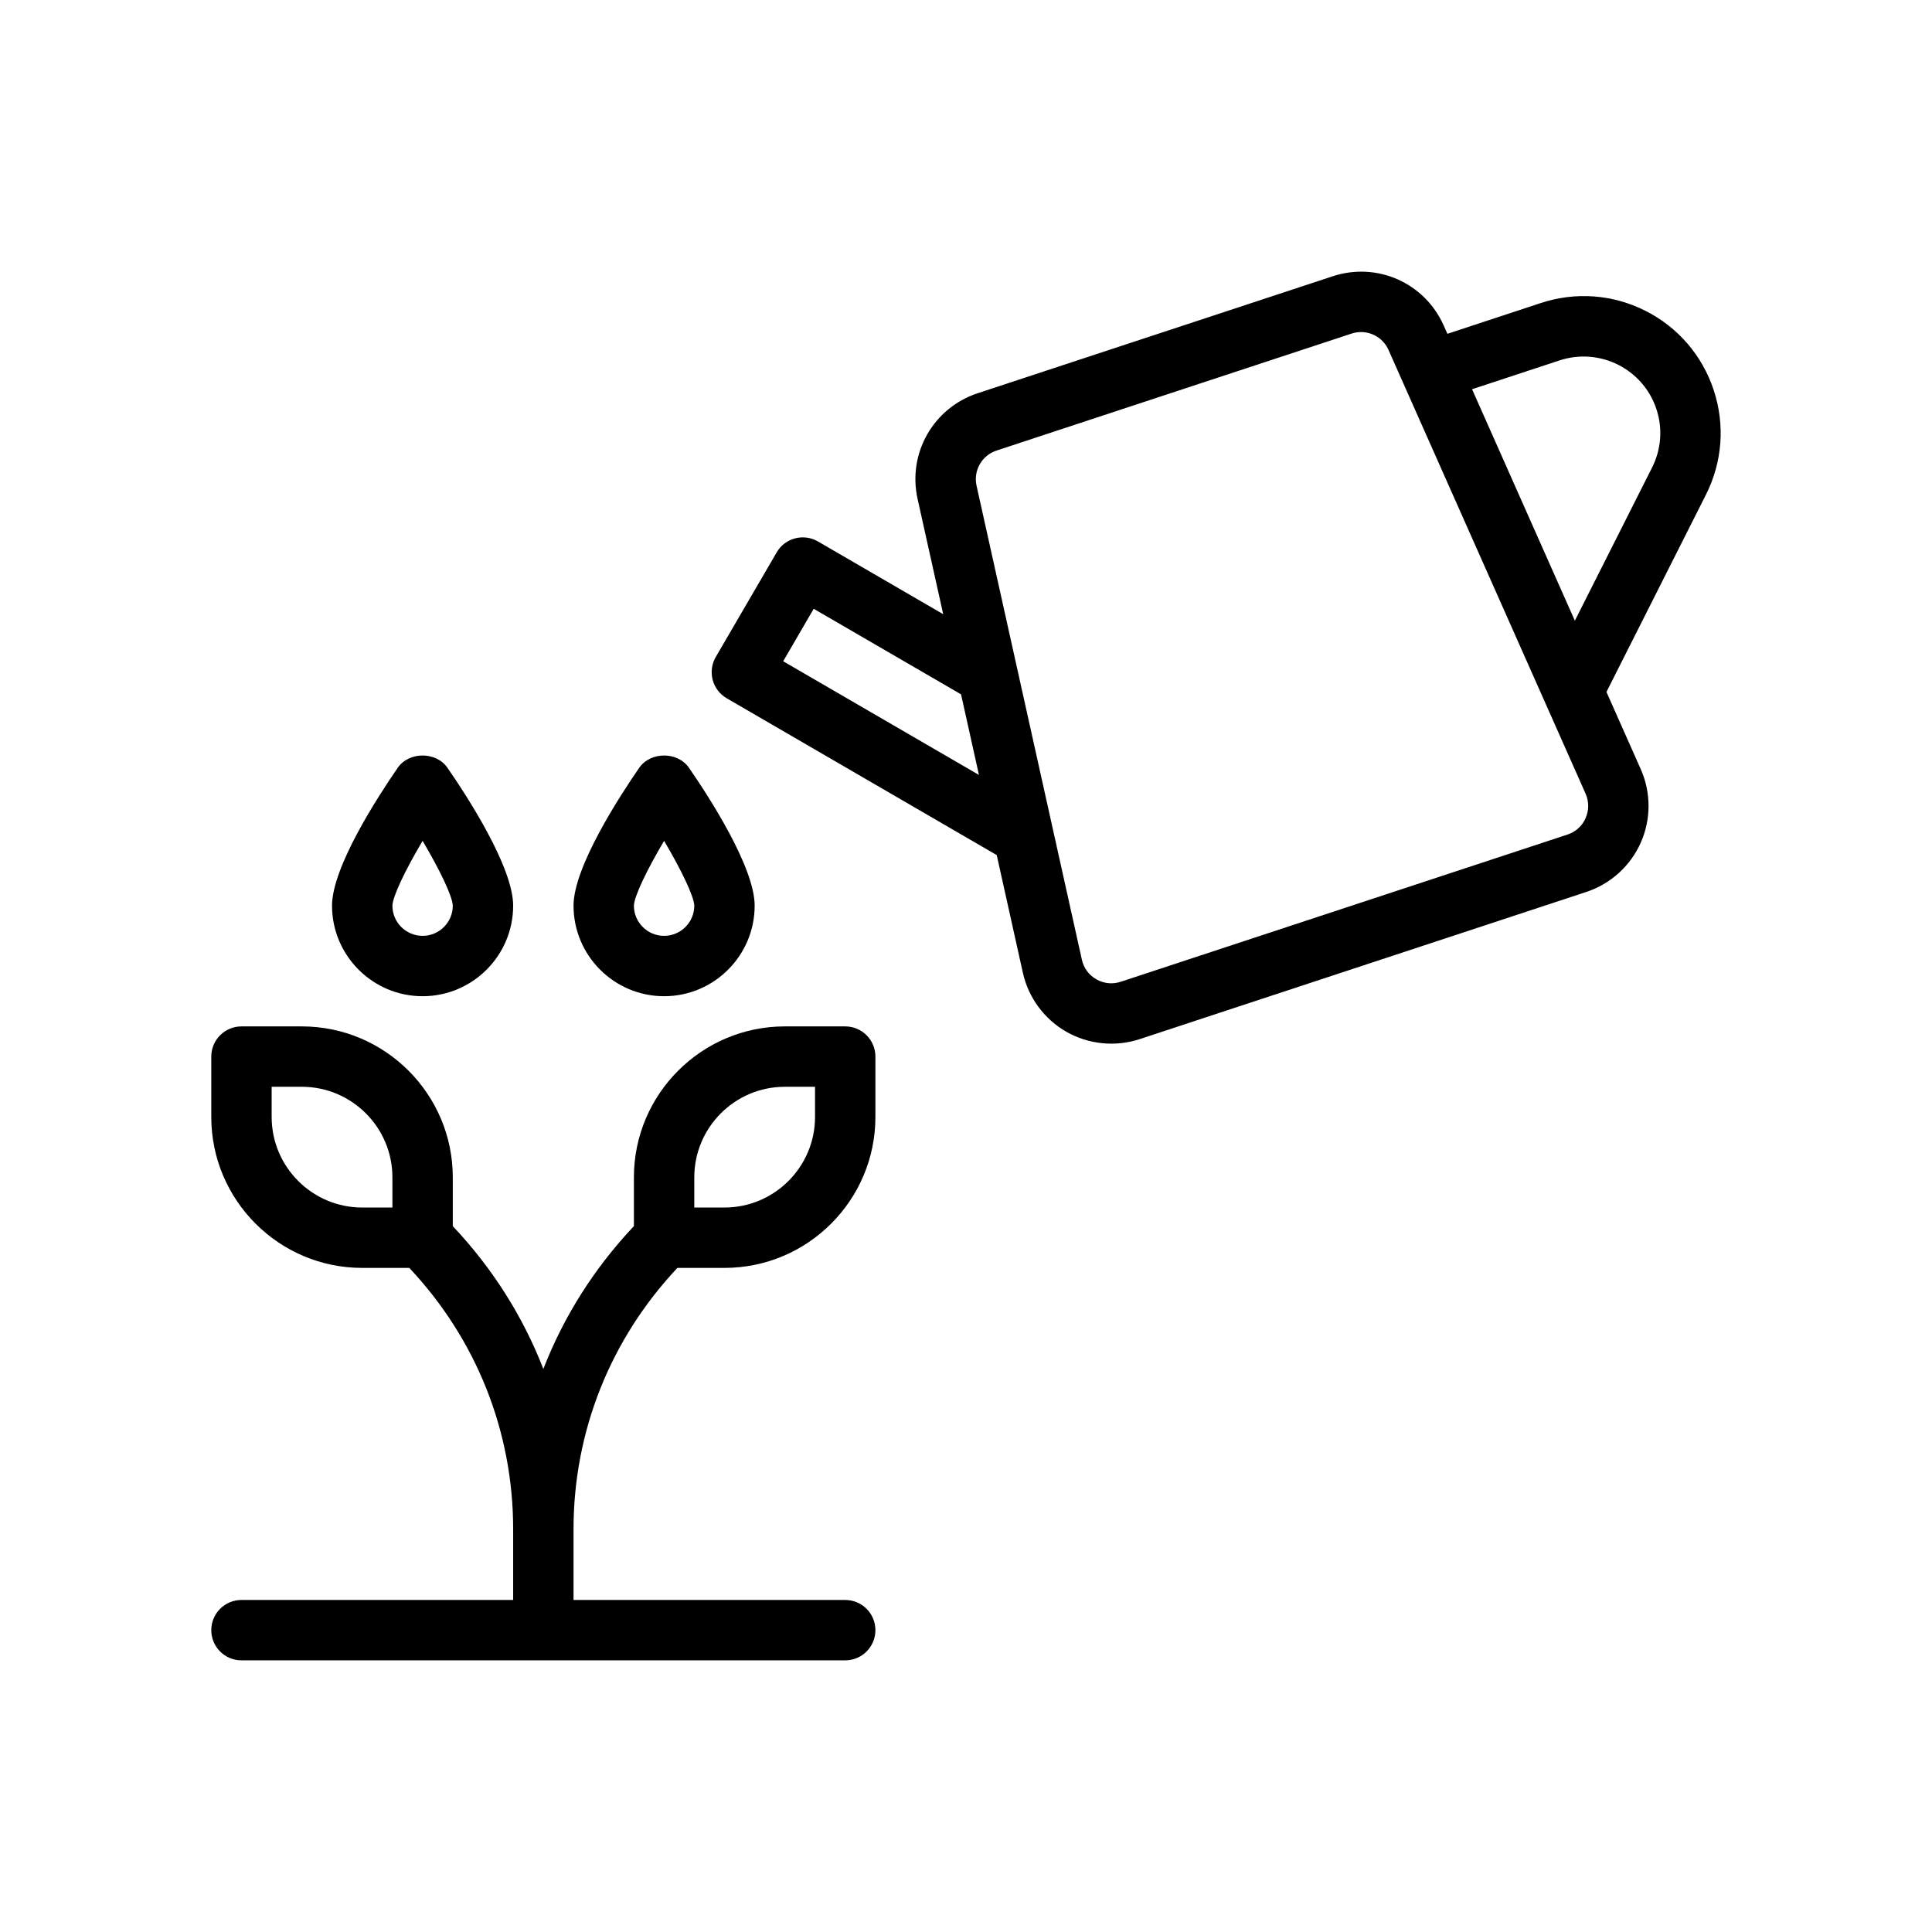 <?xml version="1.0" encoding="UTF-8"?>
<svg xmlns="http://www.w3.org/2000/svg" version="1.1" viewBox="0 0 64 64">
  <!-- Generator: Adobe Illustrator 28.7.1, SVG Export Plug-In . SVG Version: 1.2.0 Build 142)  -->
  <g>
    <g id="Outline">
      <g>
        <path d="M56.772,12.93c-.381-1.154-1.186-2.09-2.267-2.635s-2.313-.636-3.466-.256l-3.092,1.019-.122-.274c-.628-1.415-2.207-2.118-3.681-1.631l-11.759,3.874c-1.469.485-2.324,1.989-1.989,3.5l.849,3.819-4.15-2.41c-.478-.276-1.088-.116-1.366.362l-2.018,3.465c-.134.229-.17.502-.103.759.068.256.235.476.465.609l8.945,5.195.866,3.898c.184.826.71,1.539,1.445,1.958.731.416,1.623.505,2.422.241l14.797-4.876c.804-.265,1.462-.86,1.805-1.634.343-.773.343-1.66-.001-2.433l-1.136-2.558,3.292-6.528c.548-1.085.641-2.315.263-3.463ZM25.944,21.904l1.011-1.737,4.881,2.834.593,2.67-6.485-3.766ZM52.526,27.102c-.116.261-.33.455-.602.544l-14.798,4.876c-.271.089-.558.062-.808-.081-.248-.141-.419-.373-.48-.652l-3.488-15.697c-.112-.504.173-1.005.662-1.167l11.759-3.874h.001c.104-.035.21-.051.314-.051.386,0,.747.224.911.594l6.527,14.696c.116.261.116.549.001.811ZM54.725,15.493l-2.556,5.068-3.405-7.667,2.901-.956c1.337-.437,2.769.288,3.207,1.618.212.641.159,1.329-.147,1.937Z"/>
        <path d="M27.999,34.001h-2c-2.757,0-5,2.243-5,5v1.616c-1.313,1.391-2.325,2.992-3,4.731-.675-1.739-1.687-3.34-3-4.731v-1.616c0-2.757-2.243-5-5-5h-2c-.553,0-1,.448-1,1v2c0,2.757,2.243,5,5,5h1.559c2.215,2.355,3.441,5.408,3.441,8.657v2.343H7.999c-.553,0-1,.448-1,1s.447,1,1,1h20c.553,0,1-.448,1-1s-.447-1-1-1h-9v-2.343c0-3.248,1.226-6.302,3.441-8.657h1.559c2.757,0,5-2.243,5-5v-2c0-.552-.447-1-1-1ZM8.999,37.001v-1h1c1.654,0,3,1.346,3,3v1h-1c-1.654,0-3-1.346-3-3ZM26.999,37.001c0,1.654-1.346,3-3,3h-1v-1c0-1.654,1.346-3,3-3h1v1Z"/>
        <path d="M21.999,33.001c1.654,0,3-1.346,3-3,0-1.278-1.522-3.621-2.177-4.568-.375-.541-1.271-.541-1.646,0-.654.948-2.177,3.29-2.177,4.568,0,1.654,1.346,3,3,3ZM21.999,27.855c.575.97.991,1.841,1,2.147,0,.551-.449.999-1,.999-.552,0-1-.449-1-.999.008-.306.424-1.177,1-2.147Z"/>
        <path d="M13.999,33.001c1.654,0,3-1.346,3-3,0-1.278-1.522-3.621-2.177-4.568-.375-.541-1.271-.541-1.646,0-.654.948-2.177,3.29-2.177,4.568,0,1.654,1.346,3,3,3ZM13.999,27.855c.575.97.991,1.841,1,2.147,0,.551-.449.999-1,.999-.552,0-1-.449-1-.999.008-.306.424-1.177,1-2.147Z"/>
      </g>
    </g>
  </g>
</svg>